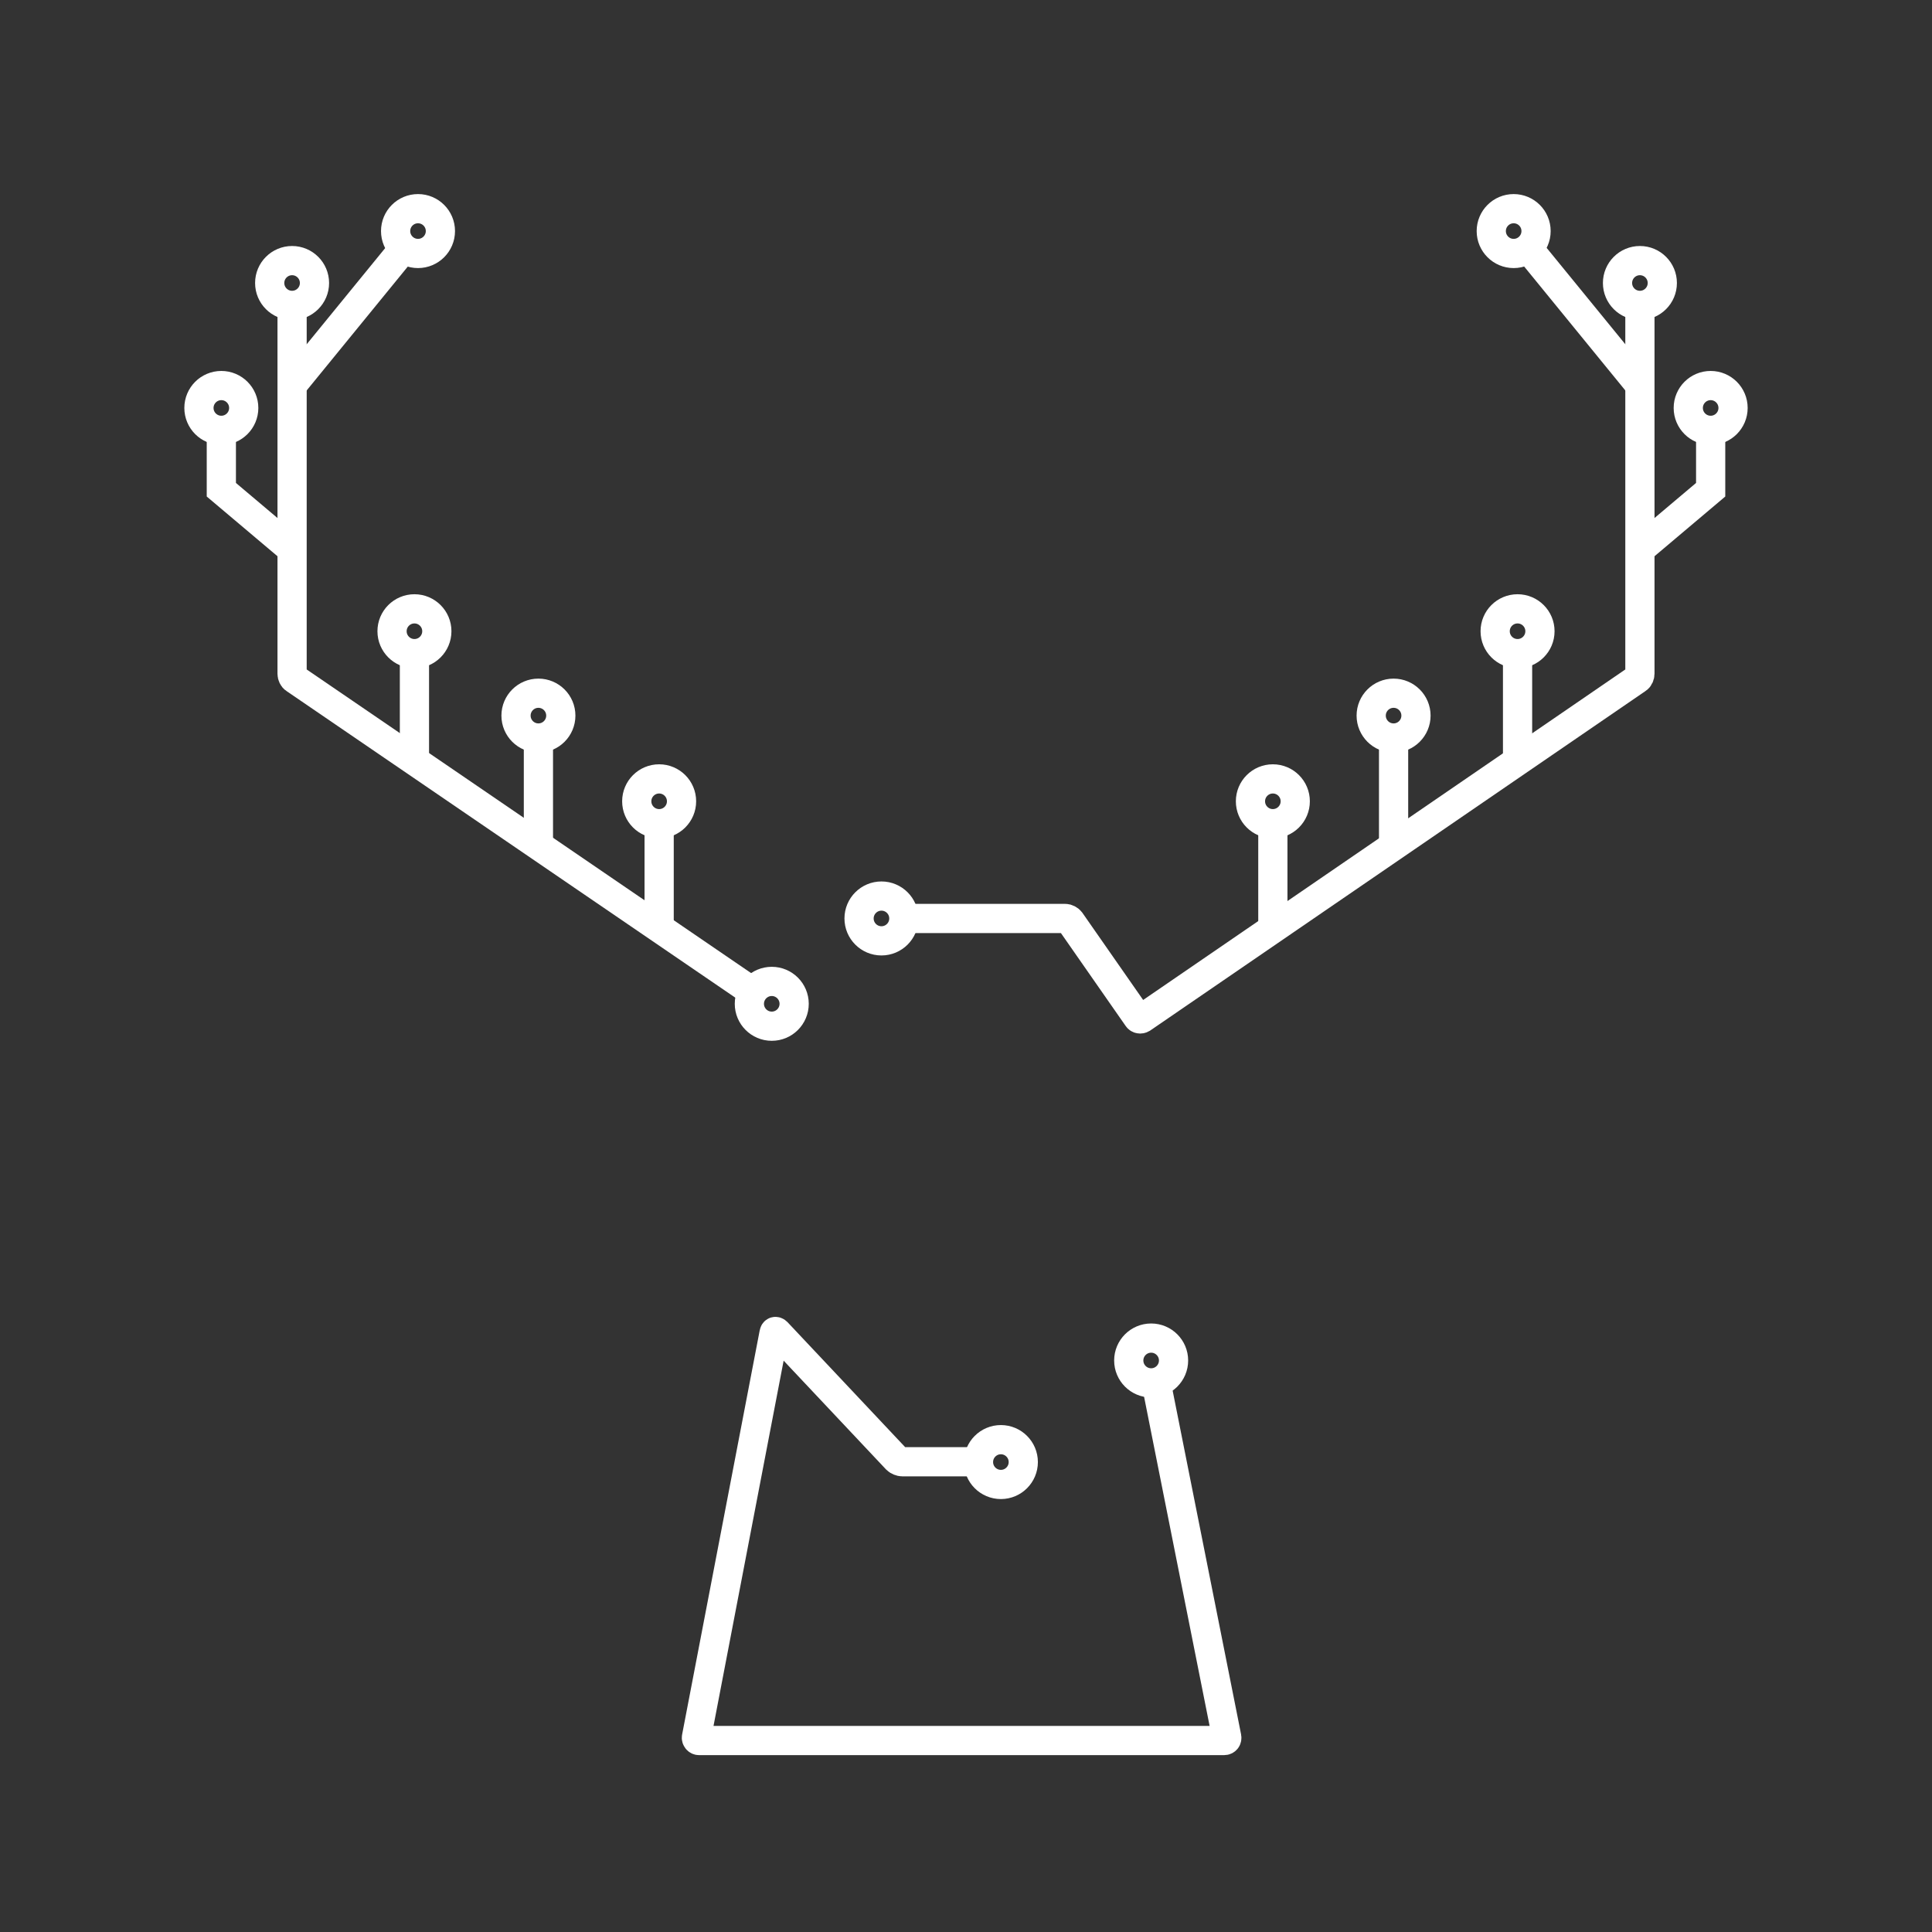 <?xml version="1.0" encoding="utf-8"?>
<!-- Generator: Adobe Illustrator 19.1.0, SVG Export Plug-In . SVG Version: 6.00 Build 0)  -->
<svg version="1.1" id="Layer_2" xmlns="http://www.w3.org/2000/svg" xmlns:xlink="http://www.w3.org/1999/xlink" x="0px" y="0px"
	 viewBox="0 0 595.3 595.3" style="enable-background:new 0 0 595.3 595.3;" xml:space="preserve">
<rect x="0" y="0" width="595.3" height="595.3" fill="#333333" stroke="none"/>
<style type="text/css">
	.st0{fill:none;stroke:#FFFFFF;stroke-width:9;stroke-miterlimit:10;}
</style>
<g>
	<path class="st0" d="M231.9,305.6L90.8,209.2c-0.5-0.3-0.8-1-0.8-1.6v-87.9c0-0.6,0-1.5,0-2V94.8"/>
</g>
<line class="st0" x1="90" y1="118.7" x2="124.2" y2="76.8"/>
<polyline class="st0" points="90,169.3 68.2,150.9 68.2,133 "/>
<circle class="st0" cx="90" cy="87.2" r="6.9"/>
<circle class="st0" cx="128.8" cy="71.2" r="6.9"/>
<circle class="st0" cx="68.2" cy="125.7" r="6.9"/>
<circle class="st0" cx="127.7" cy="194.5" r="6.9"/>
<line class="st0" x1="127.7" y1="201.5" x2="127.7" y2="234.5"/>
<circle class="st0" cx="165.9" cy="220.5" r="6.9"/>
<line class="st0" x1="165.9" y1="227.5" x2="165.9" y2="260.5"/>
<circle class="st0" cx="203.1" cy="246.9" r="6.9"/>
<line class="st0" x1="203.1" y1="253.8" x2="203.1" y2="286.8"/>
<g>
	<path class="st0" d="M278.6,283h49.6c0.6,0,1.3,0.4,1.6,0.8l20.7,29.7c0.3,0.5,0.9,0.6,1.4,0.3l152.6-104.6c0.5-0.3,0.8-1,0.8-1.6
		v-87.9c0-0.6,0-1.5,0-2V94.8"/>
</g>
<line class="st0" x1="505.3" y1="118.7" x2="471.1" y2="76.8"/>
<polyline class="st0" points="505.3,169.3 527.1,150.9 527.1,133 "/>
<circle class="st0" cx="505.3" cy="87.2" r="6.9"/>
<circle class="st0" cx="466.4" cy="71.2" r="6.9"/>
<circle class="st0" cx="527.1" cy="125.7" r="6.9"/>
<circle class="st0" cx="467.6" cy="194.5" r="6.9"/>
<line class="st0" x1="467.6" y1="201.5" x2="467.6" y2="234.5"/>
<circle class="st0" cx="429.4" cy="220.5" r="6.9"/>
<line class="st0" x1="429.4" y1="227.5" x2="429.4" y2="260.5"/>
<circle class="st0" cx="392.2" cy="246.9" r="6.9"/>
<line class="st0" x1="392.2" y1="253.8" x2="392.2" y2="286.8"/>
<circle class="st0" cx="237.8" cy="309.3" r="6.9"/>
<circle class="st0" cx="271.6" cy="283" r="6.9"/>
<g>
	<path class="st0" d="M301.5,450.4H278c-0.5,0-1.3-0.3-1.7-0.7l-36.9-39.2c-0.4-0.4-0.8-0.3-0.9,0.3l-23.9,124.5
		c-0.1,0.5,0.3,1,0.8,1h161.8c0.5,0,0.9-0.4,0.8-1L356,424.8"/>
</g>
<circle class="st0" cx="308.4" cy="450.5" r="6.9"/>
<circle class="st0" cx="354.7" cy="419.2" r="6.9"/>
</svg>
